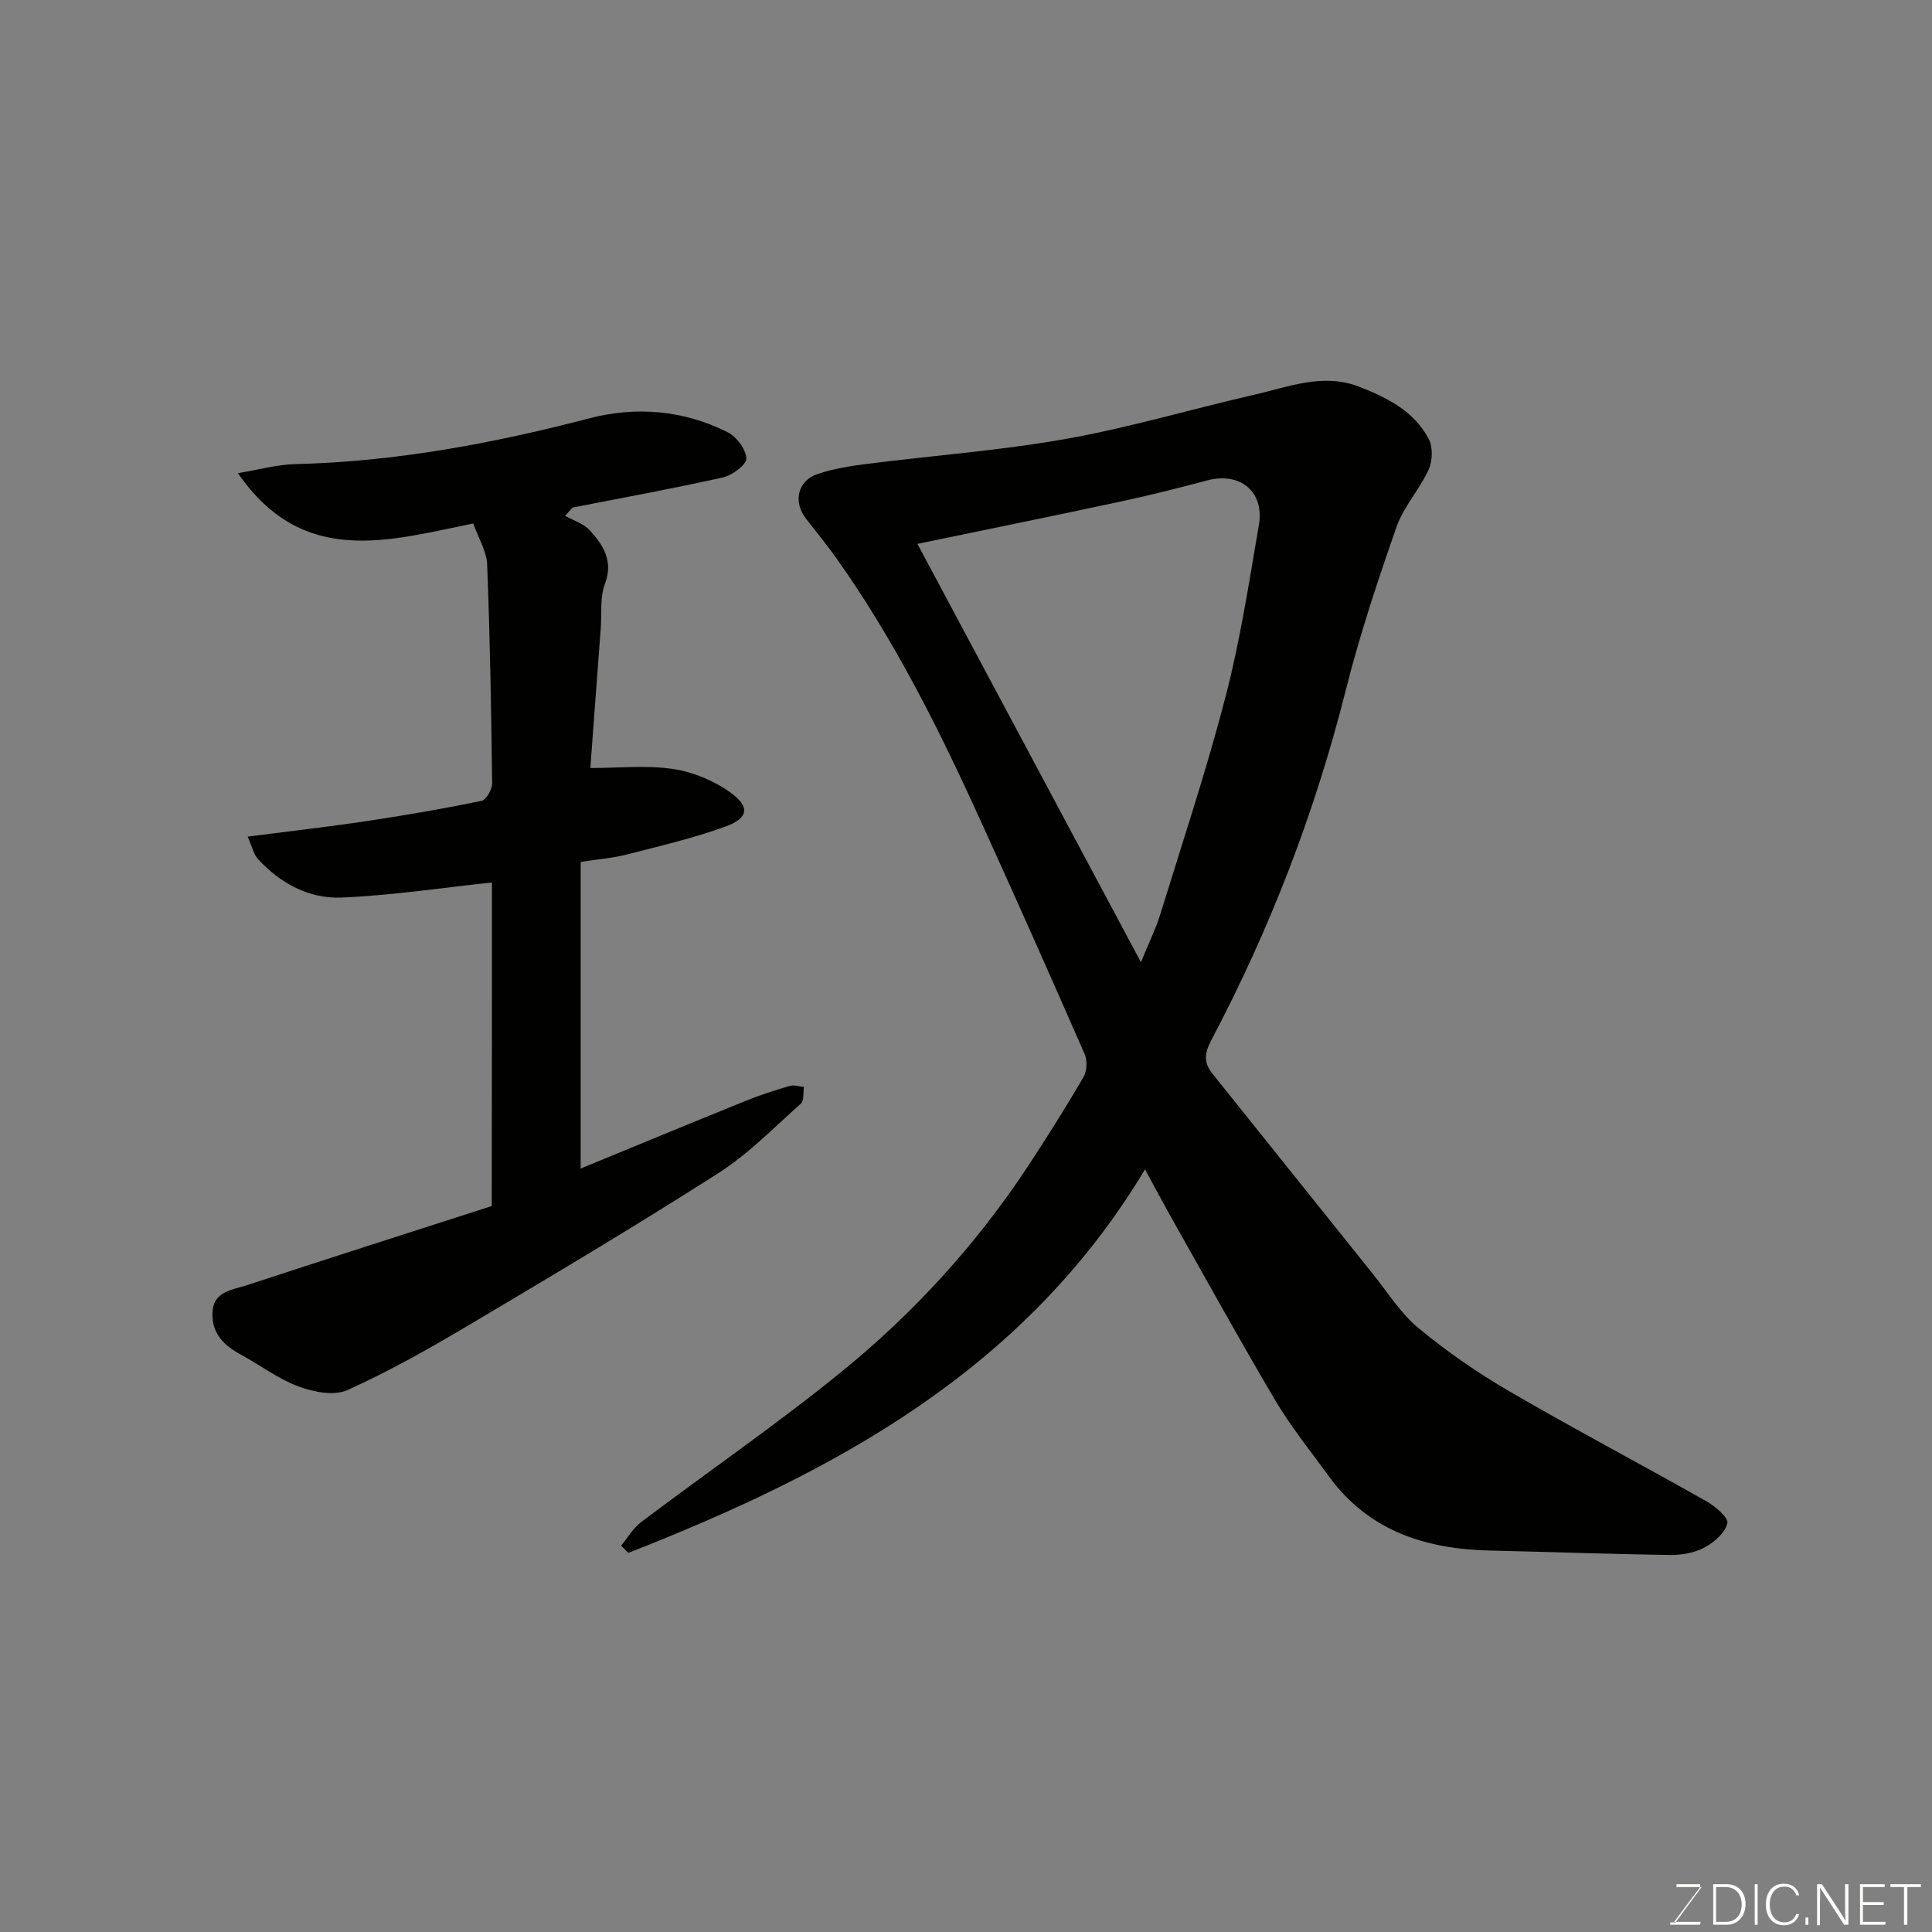 <svg enable-background="new 0 0 400 400" viewBox="0 0 400 400" xmlns="http://www.w3.org/2000/svg"><rect x="0" y="0" width="400" height="400" fill="#808080" stroke="none"/><path d="m237.07 242.1c-25.04 41.74-64.44 62.73-106.95 79.4-.51-.49-1.03-.98-1.54-1.47 1.38-1.66 2.51-3.65 4.19-4.92 13.82-10.43 28.13-20.25 41.54-31.17 14.86-12.1 27.78-26.23 38.39-42.3 4.04-6.12 7.94-12.33 11.64-18.66.72-1.23.8-3.42.22-4.75-7.12-16.28-14.34-32.51-21.7-48.68-8.53-18.75-17.73-37.14-29.71-53.99-1.98-2.79-4.16-5.45-6.27-8.16-2.73-3.5-1.76-7.88 2.45-9.28 3.21-1.07 6.64-1.63 10.01-2.06 13.8-1.75 27.73-2.77 41.41-5.2 13.11-2.33 25.95-6.17 38.96-9.14 7.1-1.62 14.22-4.55 21.64-1.67 5.81 2.25 11.43 5.07 14.46 10.85.88 1.68.79 4.54-.02 6.32-1.89 4.13-5.2 7.69-6.68 11.93-3.9 11.18-7.65 22.46-10.53 33.93-6.36 25.27-15.7 49.35-27.83 72.35-1.44 2.73-1.53 4.62.29 6.89 11.08 13.8 22.12 27.64 33.2 41.44 3.08 3.84 5.77 8.19 9.5 11.26 5.88 4.86 12.25 9.25 18.85 13.09 13.4 7.8 27.13 15.03 40.63 22.67 1.86 1.05 4.66 3.39 4.41 4.57-.42 1.96-2.7 3.95-4.69 5.02-2.05 1.11-4.69 1.6-7.06 1.57-12.43-.17-24.86-.64-37.29-.91-13.42-.29-25.23-4.04-33.5-15.43-3.74-5.15-7.78-10.14-11.01-15.59-7.56-12.78-14.72-25.79-22.02-38.72-1.5-2.68-2.92-5.38-4.99-9.19zm-47.13-129.5c15.32 28.67 30.53 57.14 46.28 86.62 1.66-4.08 3.05-6.86 3.96-9.79 4.65-15.05 9.63-30.02 13.58-45.26 3.02-11.64 4.84-23.6 6.88-35.47 1.19-6.88-3.86-11.02-10.59-9.26-5.82 1.53-11.65 3.03-17.53 4.29-14 3.01-28.05 5.86-42.58 8.87z" fill="#010100"/><path d="m101.85 182.71c-10.37 1.1-20.73 2.68-31.14 3.12-6.72.29-12.67-2.94-17.31-7.98-.89-.97-1.18-2.51-2.12-4.64 8.76-1.13 16.8-2.04 24.8-3.24 7.9-1.18 15.78-2.55 23.6-4.15.98-.2 2.22-2.38 2.21-3.63-.18-15.1-.44-30.21-1.03-45.3-.11-2.78-1.81-5.49-2.88-8.51-17.46 3.53-35.21 9.16-48.72-10.42 4.4-.72 8.11-1.78 11.83-1.87 20.75-.5 40.92-4.26 60.96-9.49 9.62-2.51 19.49-1.69 28.57 2.87 1.86.93 3.81 3.52 3.91 5.44.07 1.27-2.92 3.5-4.85 3.93-10.32 2.32-20.74 4.21-31.12 6.24-.52.57-1.04 1.14-1.56 1.71 1.74.99 3.87 1.62 5.13 3.03 2.76 3.06 4.91 6.31 3.11 11.07-1.06 2.81-.63 6.19-.87 9.31-.71 9.45-1.41 18.9-2.15 28.81 5.86 0 11.61-.62 17.14.2 4.16.62 8.51 2.44 11.92 4.91 4.06 2.95 3.68 5.27-1.06 7-6.68 2.44-13.68 4.05-20.58 5.83-2.67.69-5.46.89-9.42 1.5v63.48c10.92-4.49 22.48-9.28 34.07-13.97 3-1.22 6.1-2.22 9.21-3.13.89-.26 1.96.12 2.95.21-.19 1.17.06 2.83-.63 3.44-5.57 4.96-10.87 10.43-17.1 14.41-17.04 10.89-34.43 21.24-51.82 31.56-8.12 4.82-16.38 9.48-24.97 13.35-2.75 1.24-7.02.41-10.13-.75-4.23-1.57-7.96-4.44-11.98-6.62-3.4-1.84-5.89-4.24-5.84-8.39.05-4.76 4.14-4.96 7.2-5.97 16.83-5.54 33.71-10.92 50.63-16.37.04-22.89.04-45.53.04-66.99z" fill="#010100"/><g fill="#fbfcfa"><path d="m346.9 398 5.4-7.3h-5.2v-.6h4.9v.6l-5.4 7.2h5.5l-.1.6h-6.2v-.5z"/><path d="m354.7 390.1h2.8c2.3 0 3.9 1.6 3.9 4.1s-1.6 4.3-3.9 4.3h-2.8zm.6 7.8h2c2.2 0 3.3-1.6 3.3-3.6 0-1.8-1-3.6-3.3-3.6h-2z"/><path d="m363.9 390.1v8.4h-.6v-8.4z"/><path d="m372.5 396.3c-.4 1.3-1.4 2.3-3.2 2.3-2.4 0-3.7-1.9-3.7-4.3 0-2.3 1.2-4.3 3.7-4.3 1.8 0 2.9 1 3.2 2.4h-.6c-.4-1.1-1.1-1.8-2.5-1.8-2.1 0-3 1.9-3 3.7s.9 3.7 3 3.7c1.4 0 2.1-.7 2.5-1.7z"/><path d="m373.8 398.5v-1.5h.6v1.5z"/><path d="m376.2 398.5v-8.4h1c1.3 2 4.4 6.6 4.9 7.6-.1-1.2-.1-2.4-.1-3.8v-3.8h.7v8.4h-.9c-1.2-1.9-4.4-6.8-5-7.7.1 1.1 0 2.3 0 3.9v3.9h-.6z"/><path d="m390 394.4h-4.3v3.5h4.7l-.1.6h-5.2v-8.4h5.1v.6h-4.5v3.1h4.3z"/><path d="m394.2 390.7h-2.8v-.6h6.3v.6h-2.8v7.8h-.7z"/></g></svg>